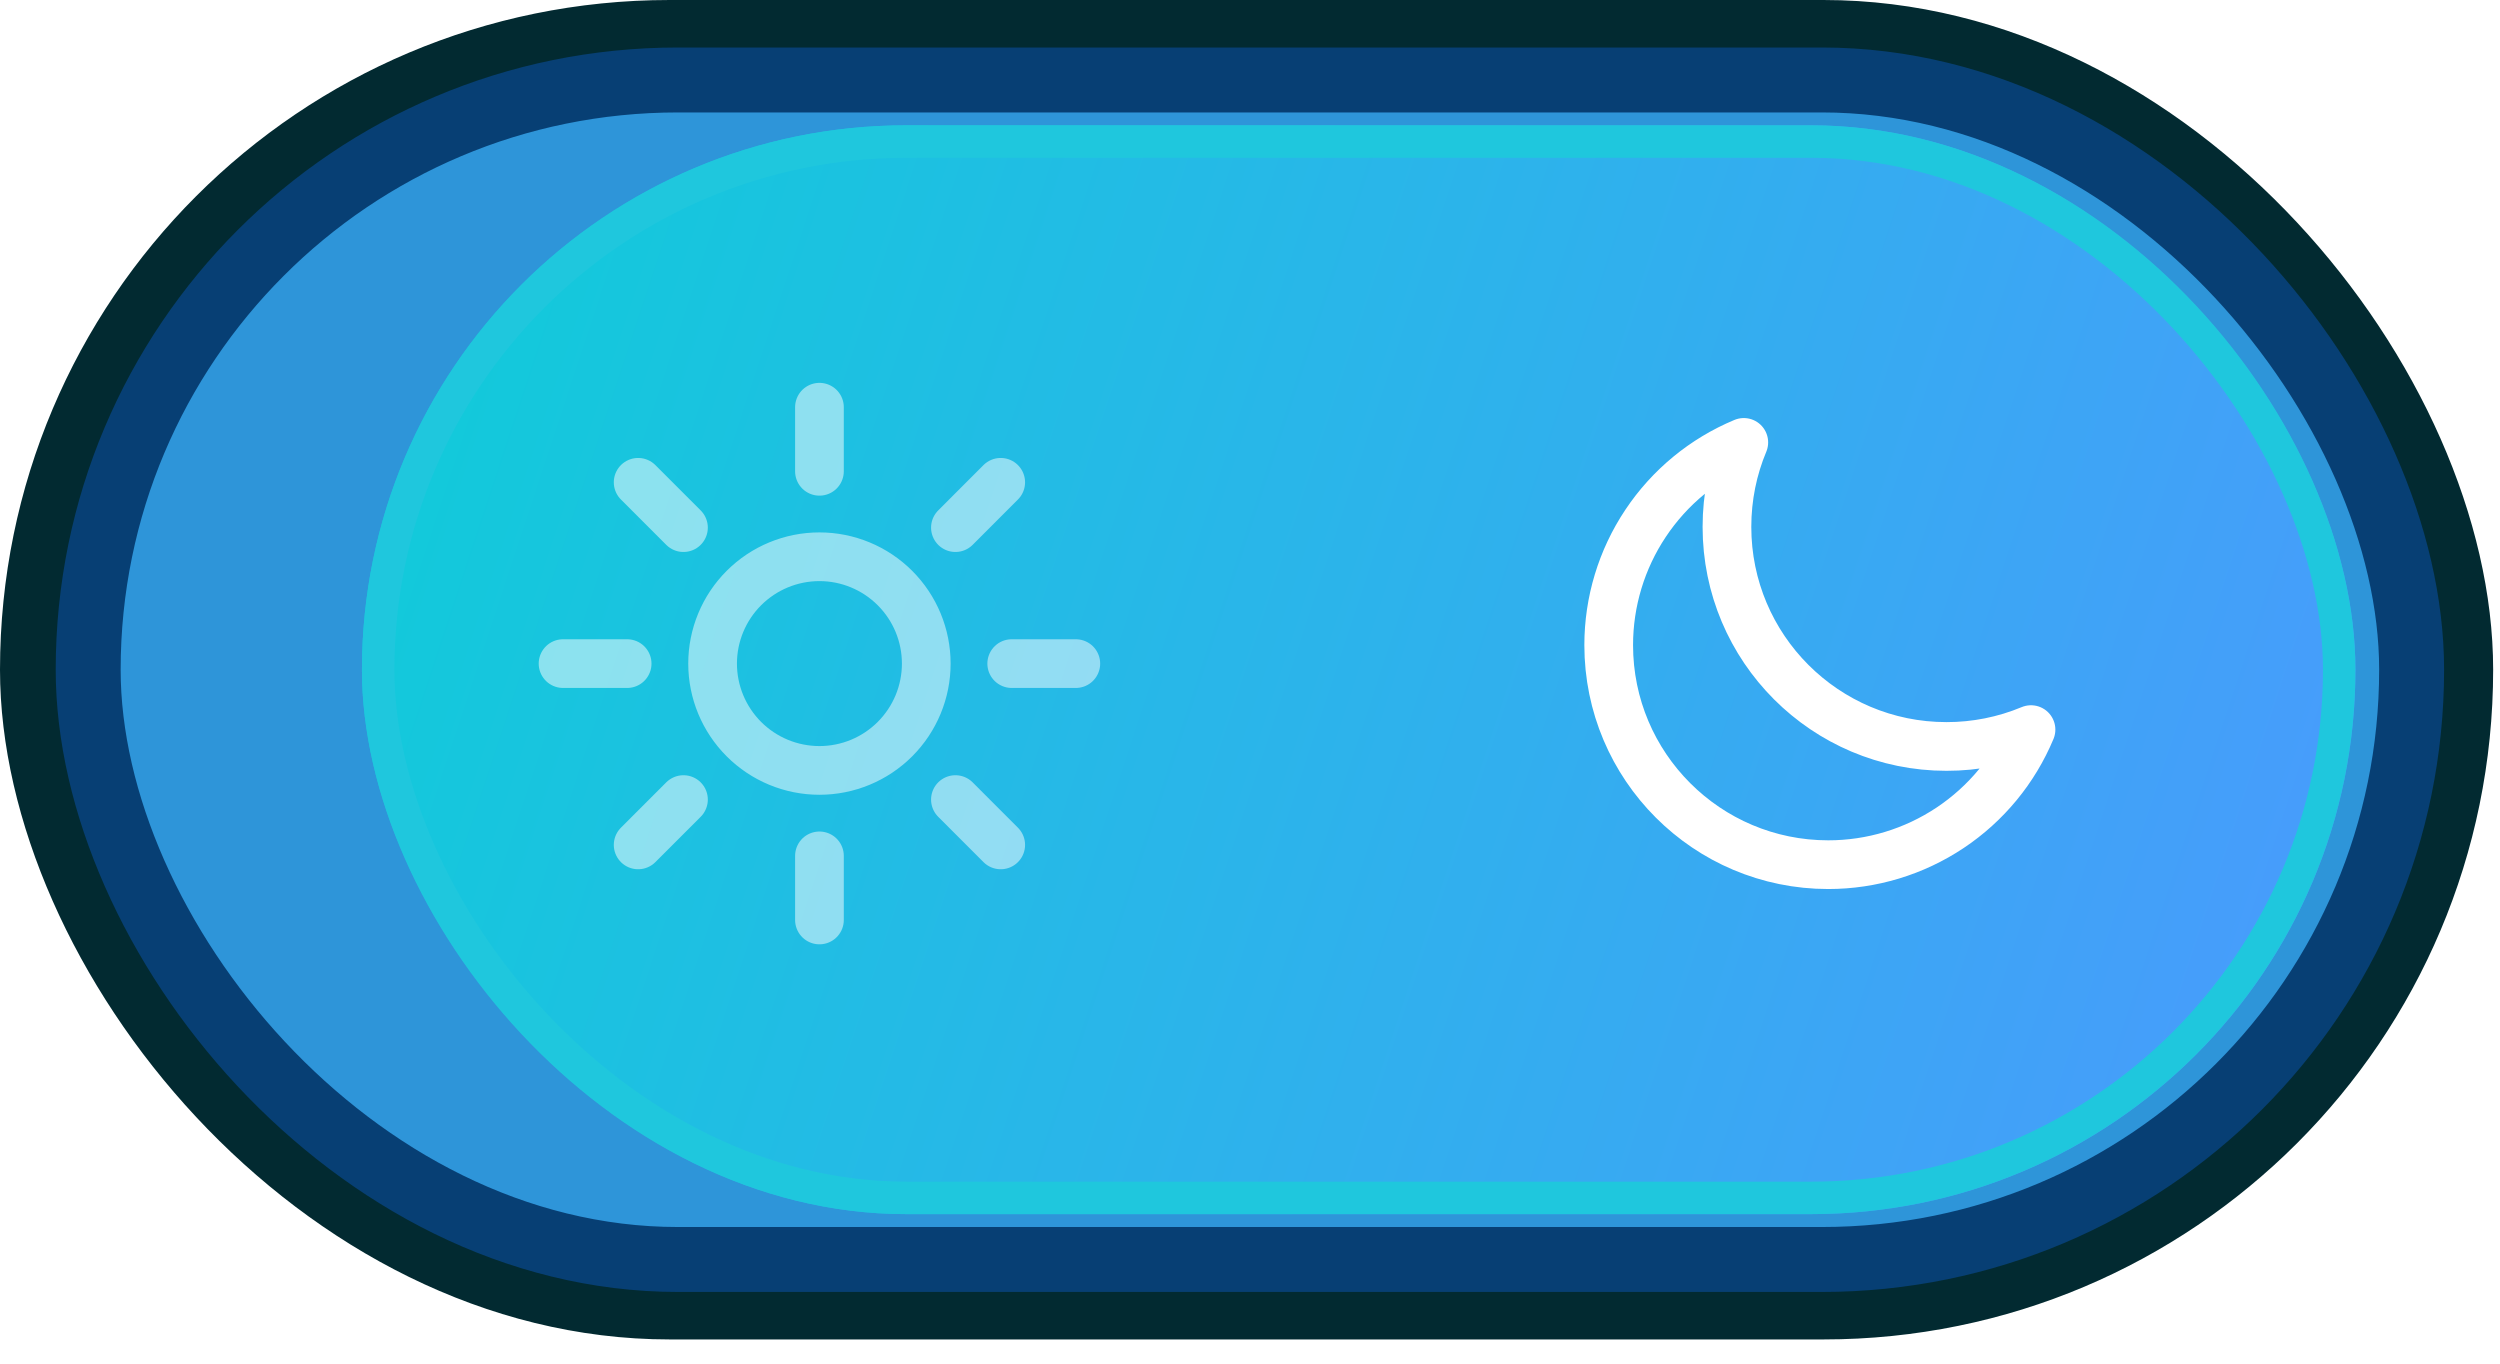 <svg width="77" height="42" viewBox="0 0 77 42" fill="none" xmlns="http://www.w3.org/2000/svg">
<rect width="76.789" height="41.255" rx="20.628" fill="#022A31"/>
<rect x="2.716" y="2.463" width="71.562" height="36.329" rx="18.165" fill="#2E95D9" stroke="#073F74" stroke-width="2"/>
<g filter="url(#filter0_i_1647_431)">
<rect x="11.148" y="3.86" width="61.399" height="33.535" rx="16.767" fill="url(#paint0_linear_1647_431)"/>
</g>
<rect x="11.648" y="4.36" width="60.399" height="32.535" rx="16.267" stroke="#1FC7DD"/>
<path d="M25.239 12.542V14.516M30.822 14.855L29.427 16.251M33.135 20.439H31.161M30.822 26.023L29.427 24.627M25.239 26.361V28.335M21.051 24.627L19.655 26.023M19.316 20.439H17.342M21.051 16.251L19.655 14.855M28.529 20.439C28.529 21.311 28.182 22.148 27.565 22.765C26.948 23.382 26.111 23.729 25.239 23.729C24.366 23.729 23.529 23.382 22.912 22.765C22.295 22.148 21.948 21.311 21.948 20.439C21.948 19.566 22.295 18.729 22.912 18.112C23.529 17.495 24.366 17.148 25.239 17.148C26.111 17.148 26.948 17.495 27.565 18.112C28.182 18.729 28.529 19.566 28.529 20.439Z" stroke="white" stroke-opacity="0.5" stroke-width="1.5" stroke-linecap="round" stroke-linejoin="round"/>
<path d="M62.555 22.472C61.73 22.816 60.846 22.992 59.952 22.991C56.217 22.991 53.19 19.963 53.19 16.228C53.19 15.306 53.374 14.427 53.709 13.626C52.476 14.14 51.424 15.007 50.684 16.118C49.943 17.229 49.548 18.534 49.548 19.869C49.548 23.605 52.576 26.632 56.311 26.632C57.646 26.632 58.951 26.237 60.062 25.497C61.174 24.757 62.041 23.704 62.555 22.472Z" stroke="white" stroke-width="1.5" stroke-linecap="round" stroke-linejoin="round"/>
<defs>
<filter id="filter0_i_1647_431" x="11.148" y="3.86" width="61.399" height="33.535" filterUnits="userSpaceOnUse" color-interpolation-filters="sRGB">
<feFlood flood-opacity="0" result="BackgroundImageFix"/>
<feBlend mode="normal" in="SourceGraphic" in2="BackgroundImageFix" result="shape"/>
<feColorMatrix in="SourceAlpha" type="matrix" values="0 0 0 0 0 0 0 0 0 0 0 0 0 0 0 0 0 0 127 0" result="hardAlpha"/>
<feOffset/>
<feGaussianBlur stdDeviation="3.5"/>
<feComposite in2="hardAlpha" operator="arithmetic" k2="-1" k3="1"/>
<feColorMatrix type="matrix" values="0 0 0 0 0.742 0 0 0 0 0.641 0 0 0 0 0.942 0 0 0 0.3 0"/>
<feBlend mode="normal" in2="shape" result="effect1_innerShadow_1647_431"/>
</filter>
<linearGradient id="paint0_linear_1647_431" x1="11.148" y1="3.86" x2="76.499" y2="25.418" gradientUnits="userSpaceOnUse">
<stop stop-color="#0ECDD8"/>
<stop offset="1" stop-color="#4B99FE"/>
</linearGradient>
</defs>
</svg>

